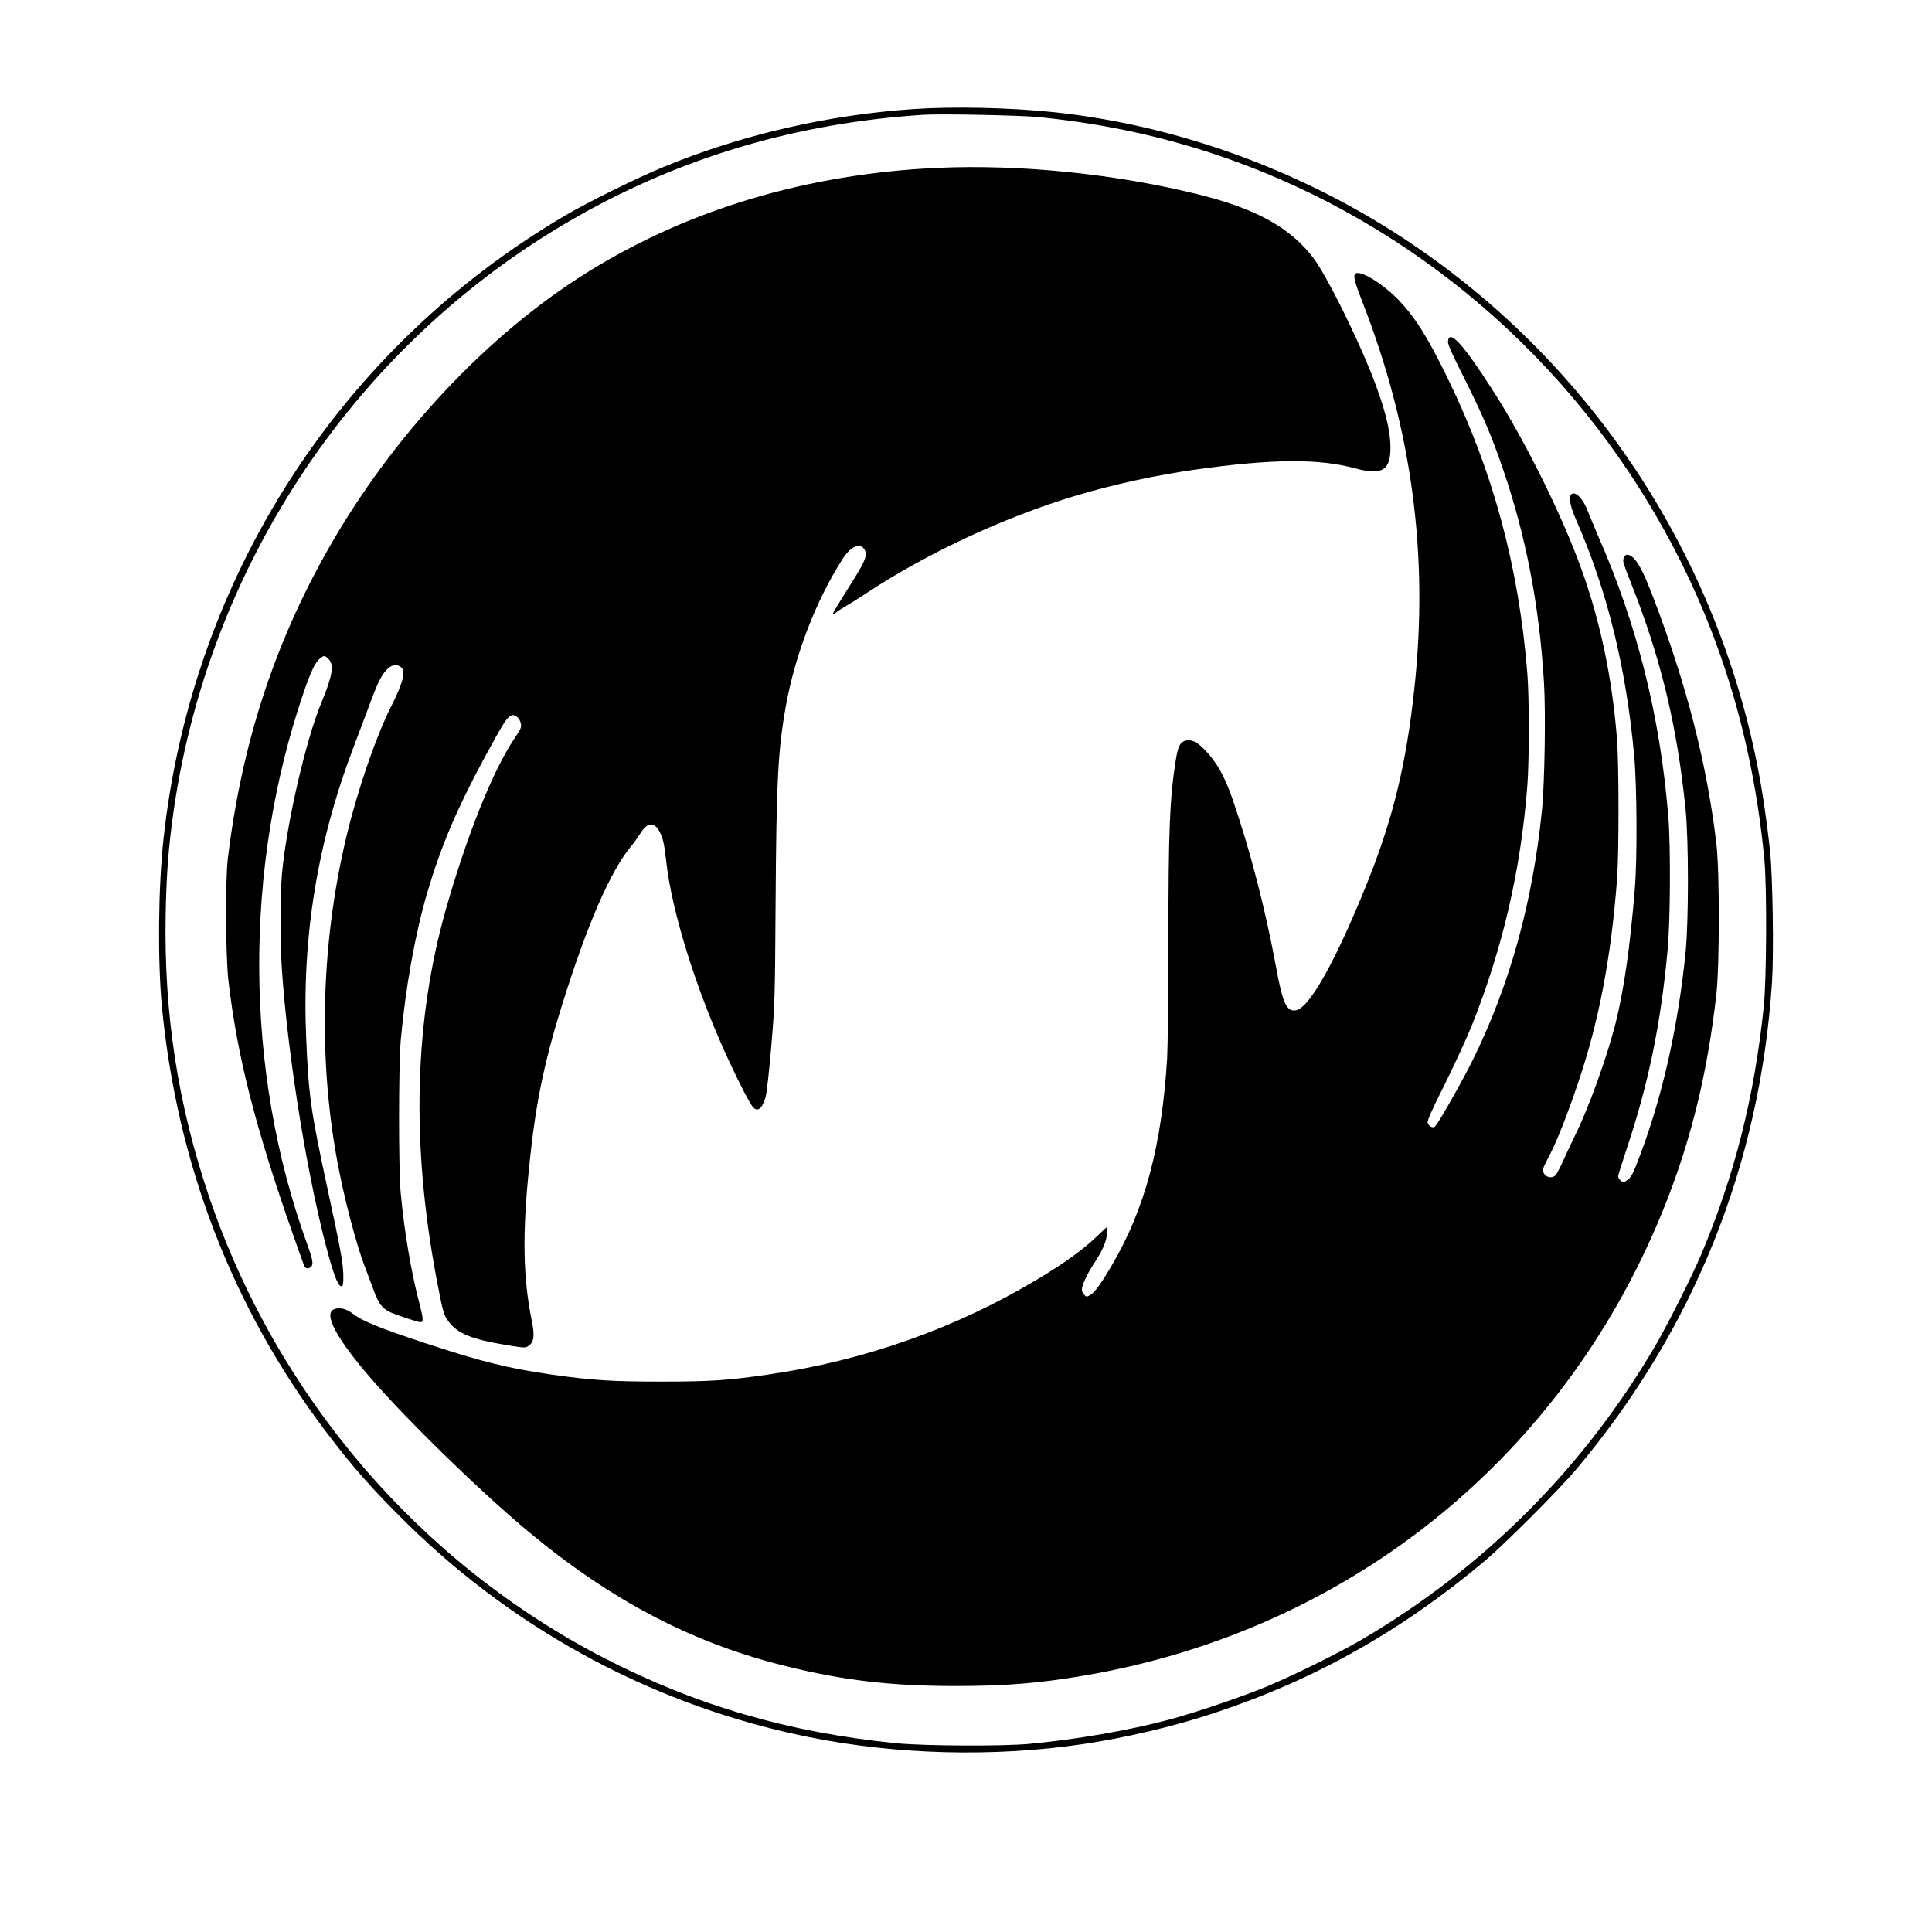 <?xml version="1.0" standalone="no"?>
<!DOCTYPE svg PUBLIC "-//W3C//DTD SVG 20010904//EN"
 "http://www.w3.org/TR/2001/REC-SVG-20010904/DTD/svg10.dtd">
<svg version="1.0" xmlns="http://www.w3.org/2000/svg"
 width="1508pt" height="1508pt" viewBox="0 0 1508 1508"
 preserveAspectRatio="xMidYMid meet">
<g transform="translate(0,1508) scale(0.1,-0.1)"
fill="#000000" stroke="none">
<path d="M7135 14229 c-673 -45 -1349 -201 -1960 -454 -204 -84 -579 -269
-760 -375 -1758 -1031 -2918 -2828 -3139 -4870 -41 -378 -46 -950 -12 -1310
119 -1229 550 -2346 1275 -3308 214 -283 370 -460 642 -727 867 -850 1953
-1427 3135 -1664 683 -138 1443 -157 2133 -55 334 49 716 139 1031 244 785
260 1459 640 2110 1187 156 132 582 558 717 719 914 1088 1430 2372 1524 3794
15 227 6 820 -15 1030 -9 85 -28 234 -42 330 -261 1822 -1292 3448 -2824 4453
-821 538 -1776 882 -2730 982 -336 35 -776 45 -1085 24z m975 -63 c323 -33
620 -84 915 -157 1499 -372 2822 -1311 3692 -2619 600 -902 950 -1904 1055
-3025 20 -219 17 -925 -5 -1140 -74 -711 -227 -1315 -488 -1936 -73 -172 -261
-546 -359 -714 -559 -954 -1340 -1736 -2295 -2295 -178 -104 -533 -279 -740
-365 -188 -78 -538 -197 -750 -255 -310 -84 -734 -158 -1105 -192 -216 -19
-808 -16 -1030 5 -839 83 -1570 296 -2288 667 -1438 744 -2548 2039 -3078
3593 -245 720 -355 1432 -341 2207 6 323 22 525 62 810 280 1942 1438 3657
3124 4624 829 476 1738 746 2726 810 142 9 757 -4 905 -18z"/>
<path d="M7318 13770 c-1017 -47 -1946 -324 -2736 -817 -778 -485 -1519 -1276
-2017 -2153 -426 -749 -680 -1533 -787 -2425 -20 -170 -17 -760 5 -950 69
-592 210 -1143 502 -1975 46 -129 86 -243 90 -252 8 -21 35 -24 53 -6 20 20
14 55 -32 182 -488 1345 -497 2924 -26 4301 56 164 91 237 128 266 32 25 38
24 67 -6 45 -44 29 -135 -56 -338 -120 -287 -272 -943 -308 -1337 -14 -146
-14 -543 -1 -742 47 -699 209 -1687 371 -2261 43 -151 71 -217 94 -217 12 0
15 15 15 73 0 101 -19 205 -120 672 -133 615 -151 738 -170 1191 -34 791 86
1527 371 2276 44 117 105 277 134 356 60 161 91 218 136 256 35 30 65 33 97
10 42 -29 20 -119 -73 -304 -99 -194 -219 -527 -306 -845 -236 -860 -278
-1829 -118 -2700 52 -286 148 -651 215 -828 20 -51 51 -134 70 -186 34 -97 65
-140 119 -168 40 -21 224 -83 247 -83 25 0 23 27 -12 161 -61 233 -114 546
-142 844 -18 189 -17 997 0 1195 37 412 113 832 207 1153 108 363 225 640 438
1037 140 259 177 319 204 337 23 15 28 15 52 2 16 -9 29 -28 35 -51 9 -34 5
-42 -53 -129 -166 -250 -362 -739 -526 -1310 -253 -883 -278 -1848 -75 -2914
46 -241 53 -267 88 -315 71 -99 181 -144 464 -190 128 -21 139 -22 162 -6 44
29 51 78 27 196 -69 339 -75 675 -20 1210 48 476 113 796 253 1246 200 641
379 1053 546 1254 21 25 51 68 69 96 52 85 107 91 148 15 27 -48 39 -104 53
-231 42 -393 236 -1013 485 -1550 85 -184 169 -346 193 -372 35 -40 71 -12 98
79 8 26 28 203 44 393 28 333 29 371 34 1125 6 958 19 1198 82 1545 72 394
235 816 440 1136 65 102 139 133 173 73 24 -44 6 -89 -124 -293 -69 -109 -125
-202 -125 -208 0 -6 10 -2 23 9 12 11 45 32 72 48 28 15 106 65 175 110 476
313 1077 592 1636 759 290 86 616 157 919 200 602 85 968 88 1251 11 213 -58
280 -17 277 170 -2 140 -49 319 -153 580 -128 318 -349 758 -446 888 -178 237
-443 385 -889 497 -647 162 -1400 239 -2047 210z"/>
<path d="M10575 12939 c-12 -18 4 -75 61 -221 385 -987 517 -1972 403 -3018
-63 -586 -166 -1009 -367 -1510 -239 -596 -448 -972 -553 -995 -75 -17 -107
51 -159 337 -83 451 -203 916 -340 1312 -64 184 -126 293 -226 393 -56 57
-102 75 -147 60 -38 -13 -54 -49 -71 -159 -46 -292 -56 -544 -56 -1398 0 -415
-5 -829 -10 -920 -42 -683 -172 -1173 -431 -1615 -87 -149 -135 -214 -172
-235 -27 -14 -29 -14 -48 9 -13 16 -17 31 -13 50 11 45 51 127 94 190 64 95
100 179 100 234 0 26 -1 47 -3 47 -1 0 -36 -32 -77 -72 -106 -102 -252 -207
-460 -332 -637 -383 -1351 -636 -2105 -745 -306 -45 -455 -55 -835 -55 -381 0
-541 10 -855 55 -342 49 -552 102 -995 248 -352 117 -477 168 -550 223 -58 44
-107 56 -152 39 -86 -33 17 -227 284 -536 287 -332 858 -888 1229 -1197 651
-542 1282 -872 2009 -1052 455 -113 825 -156 1331 -156 383 0 648 21 999 81
2084 354 3772 1726 4545 3694 200 509 324 1022 392 1625 25 225 26 959 0 1175
-74 624 -233 1244 -494 1925 -67 174 -103 247 -144 295 -46 53 -89 45 -89 -16
0 -10 26 -85 59 -166 235 -590 362 -1120 428 -1773 24 -246 24 -863 0 -1110
-57 -571 -176 -1106 -351 -1575 -60 -161 -74 -187 -111 -211 -24 -16 -27 -15
-45 1 -11 10 -20 25 -20 33 0 8 29 100 64 206 171 508 269 981 322 1556 22
231 25 810 6 1045 -63 777 -242 1496 -546 2187 -29 68 -66 156 -82 197 -33 87
-81 144 -116 139 -38 -5 -30 -82 21 -198 245 -556 395 -1163 457 -1855 21
-232 24 -795 5 -1025 -36 -451 -85 -794 -151 -1058 -66 -261 -210 -661 -315
-872 -23 -47 -63 -133 -90 -192 -26 -59 -55 -114 -65 -123 -27 -24 -71 -16
-89 17 -15 25 -13 31 41 135 61 118 136 307 223 563 164 482 260 981 307 1600
15 209 15 896 -1 1095 -37 471 -130 916 -277 1322 -149 416 -437 997 -685
1385 -238 372 -347 493 -357 393 -2 -22 31 -97 126 -285 142 -283 214 -450
302 -707 180 -524 284 -1063 321 -1663 15 -234 6 -798 -16 -1010 -73 -718
-250 -1356 -540 -1945 -81 -164 -266 -490 -294 -518 -15 -15 -50 2 -57 28 -5
18 28 93 133 302 76 153 171 359 211 458 241 605 381 1208 433 1865 16 196 16
699 0 890 -67 830 -267 1570 -620 2295 -159 326 -253 476 -385 614 -132 136
-314 244 -341 200z"/>
</g>
</svg>
